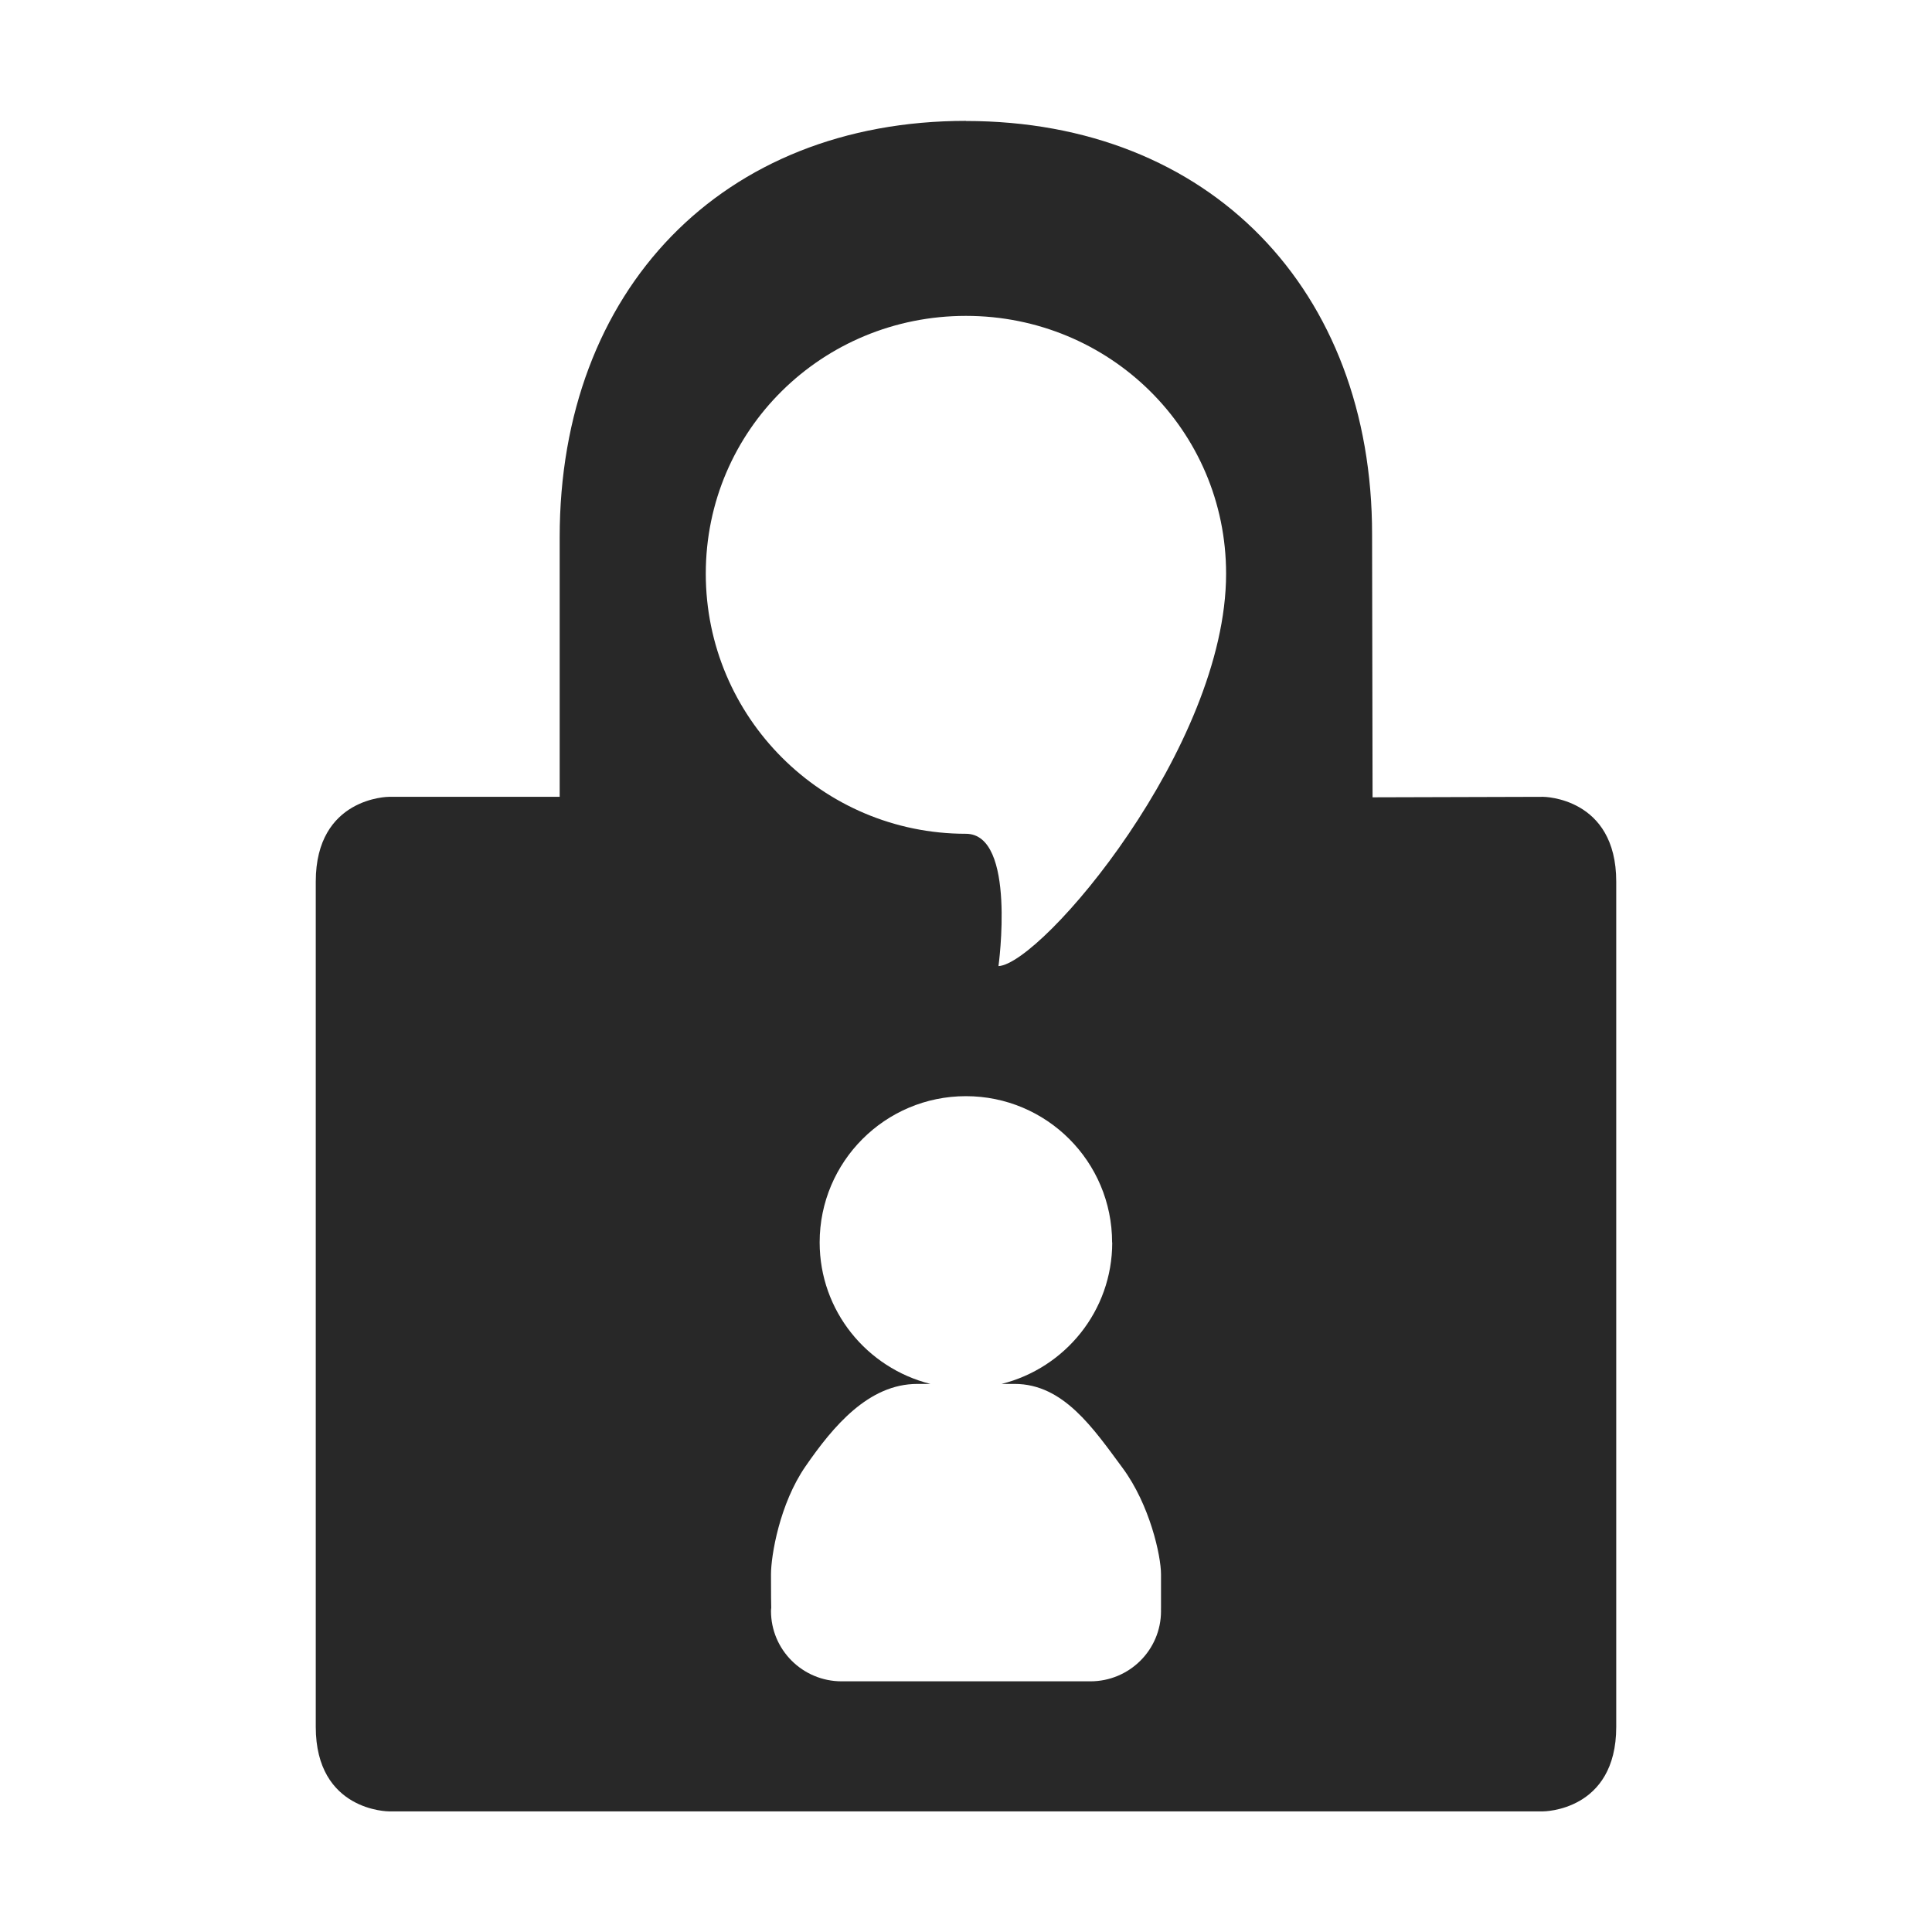 <svg width="16" height="16" version="1.1" xmlns="http://www.w3.org/2000/svg">
  <defs>
    <style type="text/css" id="current-color-scheme">.ColorScheme-Text { color:#282828; } .ColorScheme-Highlight { color:#458588; }</style>
  </defs>
  <path class="ColorScheme-Text" fill="currentColor" d="m9.211 10.29c0 0.566-0.39 1.039-0.916 1.171h0.108c0.404 0 0.651 0.368 0.893 0.695 0.226 0.305 0.319 0.728 0.319 0.882v0.278c-8.75e-4 0.009 0 0.018 0 0.026 0 0.322-0.262 0.582-0.585 0.582h-2.06c-0.323 0-0.585-0.261-0.585-0.583 0-0.009 8.75e-4 -0.017 0.002-0.025-8.75e-4 0-0.002-0.139-0.002-0.278 0-0.154 0.071-0.585 0.287-0.896 0.228-0.33 0.521-0.681 0.925-0.681h0.108c-0.526-0.132-0.917-0.605-0.917-1.172 0-0.668 0.542-1.211 1.211-1.211 0.669 7.7e-6 1.211 0.542 1.211 1.212zm-1.211-9.289c-2.02 0-3.365 1.4-3.365 3.448v2.15h-1.415s-0.605 0.002-0.605 0.702v7c0 0.7 0.605 0.7 0.605 0.7h9.56s0.605 0 0.605-0.7v-7c0-0.7-0.605-0.702-0.605-0.702l-1.413 0.004-0.004-2.175c0.002-2.026-1.344-3.426-3.364-3.426zm0 1.615c1.189 0 2.154 0.946 2.154 2.135 0 1.436-1.526 3.23-1.885 3.25 0 0 0.151-1.096-0.27-1.096-1.189 0-2.154-0.965-2.154-2.154 0-1.19 0.965-2.135 2.154-2.135z"/>
</svg>

